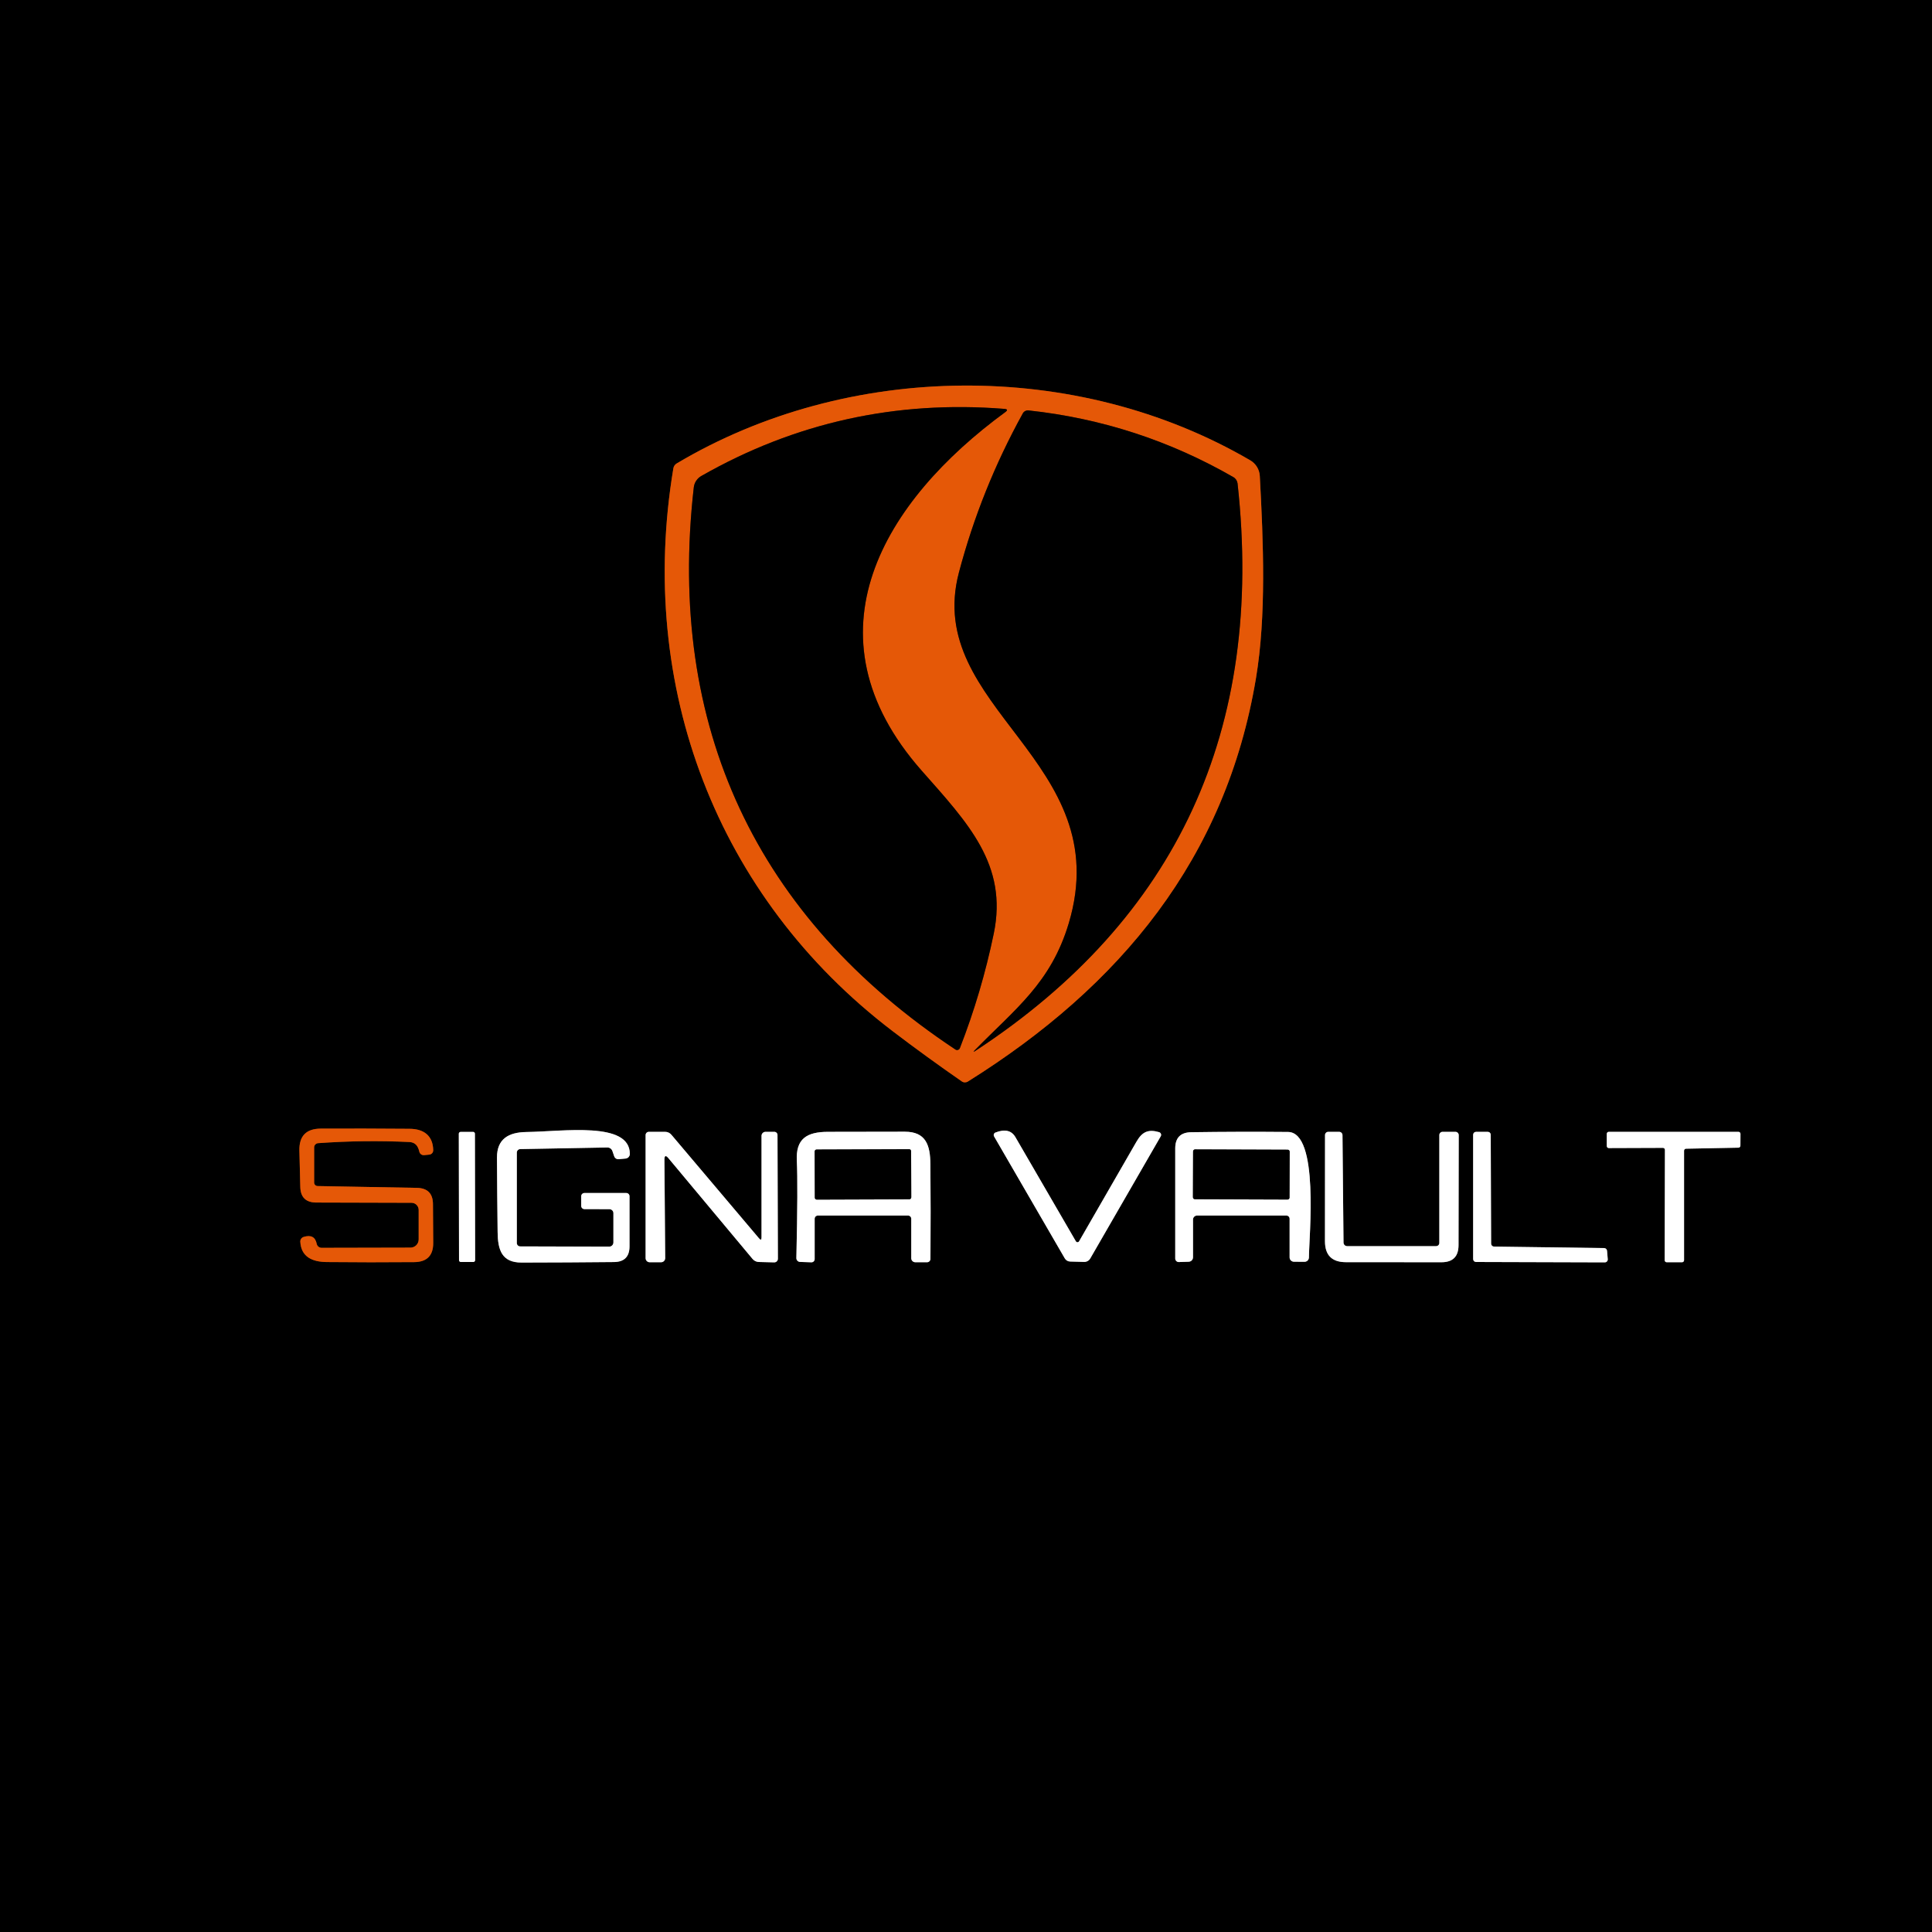 <svg xmlns="http://www.w3.org/2000/svg" width="300" height="300" viewBox="0 0 300 300" fill="">
  <rect x="0" y="0" width="300" height="300" fill="#333333" stroke="none"/>
  <g clip-path="url(#clip0_26_11)">
    <path d="M194.14 71.48C167.12 55.71 131.65 56.14 105.07 71.97C104.935 72.052 104.819 72.161 104.731 72.29C104.643 72.42 104.585 72.567 104.56 72.72C98.91 106.56 111.23 139.25 138.6 160.11C142.073 162.757 145.657 165.36 149.35 167.92C149.487 168.015 149.648 168.067 149.815 168.071C149.982 168.074 150.147 168.029 150.29 167.94C173.96 153.13 190.36 133.32 195.03 105.29C196.64 95.64 196.18 84.2 195.62 73.9C195.592 73.405 195.442 72.925 195.184 72.503C194.926 72.08 194.567 71.729 194.14 71.48Z" stroke="#783109" stroke-width="2" fill="#000000"/>
    <path d="M49.18 193.15C48.967 192.077 48.29 191.717 47.15 192.07C46.992 192.119 46.856 192.218 46.761 192.352C46.667 192.486 46.621 192.647 46.63 192.81C46.76 195.18 48.5 195.95 50.74 195.97C55.26 196.017 59.787 196.02 64.32 195.98C66.3 195.96 67.283 194.96 67.27 192.98L67.23 186.98C67.223 185.327 66.39 184.483 64.73 184.45L49.32 184.17C49.176 184.167 49.039 184.109 48.938 184.008C48.837 183.907 48.78 183.772 48.78 183.63V178.16C48.782 177.997 48.846 177.84 48.958 177.72C49.071 177.599 49.225 177.525 49.39 177.51C54.097 177.17 58.817 177.11 63.55 177.33C64.52 177.38 64.91 177.97 65.11 178.82C65.146 178.988 65.243 179.137 65.383 179.238C65.523 179.34 65.697 179.387 65.87 179.37L66.66 179.29C66.831 179.275 66.989 179.194 67.103 179.064C67.216 178.933 67.276 178.764 67.27 178.59C67.22 176.36 65.83 175.29 63.6 175.28C58.8 175.24 54.203 175.23 49.81 175.25C47.537 175.263 46.43 176.407 46.49 178.68L46.63 184.31C46.67 185.917 47.497 186.723 49.11 186.73L63.9 186.77C64.046 186.77 64.19 186.799 64.325 186.855C64.459 186.91 64.582 186.992 64.685 187.095C64.788 187.198 64.87 187.321 64.925 187.455C64.981 187.59 65.01 187.734 65.01 187.88V192.46C65.01 192.797 64.876 193.12 64.638 193.358C64.4 193.596 64.077 193.73 63.74 193.73L49.93 193.76C49.754 193.759 49.584 193.698 49.447 193.587C49.311 193.476 49.217 193.322 49.18 193.15Z" stroke="#783109" stroke-width="2" fill="#000000"/>
    <path d="M258.22 178.24C258.302 178.24 258.381 178.273 258.439 178.331C258.497 178.389 258.53 178.468 258.53 178.55L258.49 195.69C258.49 195.772 258.523 195.851 258.581 195.909C258.639 195.967 258.718 196 258.8 196H261.19C261.272 196 261.351 195.967 261.409 195.909C261.467 195.851 261.5 195.772 261.5 195.69V178.68C261.5 178.599 261.531 178.522 261.587 178.464C261.643 178.406 261.72 178.373 261.8 178.37L269.95 178.21C270.03 178.207 270.107 178.174 270.163 178.116C270.219 178.058 270.25 177.981 270.25 177.9L270.26 176.06C270.26 175.978 270.227 175.899 270.169 175.841C270.111 175.783 270.032 175.75 269.95 175.75H249.81C249.728 175.75 249.649 175.783 249.591 175.841C249.533 175.899 249.5 175.978 249.5 176.06V177.96C249.5 178.042 249.533 178.121 249.591 178.179C249.649 178.237 249.728 178.27 249.81 178.27L258.22 178.24Z" stroke="#858585" stroke-width="2" fill="#000000"/>
    <path d="M73.743 176.038C73.743 176.001 73.736 175.965 73.721 175.931C73.707 175.897 73.687 175.866 73.66 175.84C73.635 175.814 73.604 175.793 73.57 175.779C73.536 175.765 73.499 175.758 73.462 175.758L71.522 175.762C71.486 175.762 71.449 175.769 71.415 175.783C71.381 175.797 71.35 175.818 71.325 175.844C71.299 175.87 71.278 175.901 71.264 175.935C71.25 175.969 71.243 176.005 71.243 176.042L71.277 195.682C71.277 195.719 71.284 195.755 71.299 195.789C71.313 195.823 71.333 195.854 71.359 195.88C71.385 195.906 71.416 195.927 71.45 195.941C71.484 195.955 71.521 195.962 71.558 195.962L73.498 195.958C73.534 195.958 73.571 195.951 73.605 195.937C73.639 195.923 73.669 195.902 73.695 195.876C73.721 195.85 73.742 195.819 73.756 195.785C73.77 195.751 73.777 195.715 73.777 195.678L73.743 176.038Z" stroke="#858585" stroke-width="2" fill="#000000"/>
    <path d="M80.78 178.43L94.31 178.18C94.483 178.177 94.653 178.23 94.796 178.333C94.938 178.435 95.044 178.582 95.1 178.75L95.37 179.54C95.419 179.685 95.515 179.809 95.642 179.893C95.769 179.976 95.92 180.014 96.07 180L97.14 179.9C97.321 179.883 97.489 179.799 97.611 179.666C97.733 179.533 97.801 179.359 97.8 179.18C97.8 174.09 87.54 175.7 81.71 175.78C78.96 175.82 77.16 176.86 77.17 179.75C77.19 183.603 77.223 187.46 77.27 191.32C77.3 194.08 77.91 196.06 81 196.05C85.887 196.043 90.667 196.017 95.34 195.97C96.947 195.95 97.75 195.137 97.75 193.53V185.75C97.75 185.617 97.697 185.49 97.603 185.396C97.51 185.303 97.383 185.25 97.25 185.25H90.75C90.617 185.25 90.49 185.303 90.396 185.396C90.303 185.49 90.25 185.617 90.25 185.75V187.25C90.25 187.383 90.303 187.51 90.396 187.604C90.49 187.697 90.617 187.75 90.75 187.75L94.63 187.76C94.794 187.76 94.952 187.825 95.068 187.942C95.185 188.058 95.25 188.216 95.25 188.38V192.92C95.25 193.095 95.18 193.263 95.057 193.387C94.933 193.51 94.765 193.58 94.59 193.58L80.77 193.54C80.632 193.54 80.5 193.485 80.402 193.388C80.305 193.29 80.25 193.158 80.25 193.02V178.97C80.25 178.829 80.305 178.693 80.405 178.592C80.504 178.491 80.638 178.433 80.78 178.43Z" stroke="#858585" stroke-width="2" fill="#000000"/>
    <path d="M117.86 192.29L104.26 176.21C104.141 176.066 103.992 175.95 103.825 175.871C103.657 175.791 103.474 175.75 103.29 175.75H100.75C100.617 175.75 100.49 175.803 100.396 175.896C100.303 175.99 100.25 176.117 100.25 176.25V195.37C100.25 195.537 100.316 195.697 100.435 195.815C100.553 195.934 100.713 196 100.88 196H102.65C102.82 196 102.983 195.933 103.103 195.813C103.223 195.693 103.29 195.53 103.29 195.36L103.17 180.07C103.17 179.417 103.38 179.343 103.8 179.85L116.86 195.49C116.977 195.631 117.122 195.746 117.288 195.827C117.453 195.908 117.635 195.954 117.82 195.96L120.22 196.02C120.294 196.021 120.368 196.008 120.437 195.98C120.506 195.953 120.569 195.912 120.622 195.86C120.676 195.807 120.718 195.745 120.746 195.677C120.775 195.608 120.79 195.534 120.79 195.46L120.73 176.24C120.73 176.176 120.717 176.112 120.693 176.052C120.668 175.993 120.632 175.939 120.586 175.894C120.541 175.848 120.487 175.812 120.428 175.787C120.368 175.763 120.304 175.75 120.24 175.75H118.87C118.706 175.75 118.548 175.815 118.432 175.932C118.315 176.048 118.25 176.206 118.25 176.37V192.15C118.25 192.55 118.12 192.597 117.86 192.29Z" stroke="#858585" stroke-width="2" fill="#000000"/>
    <path d="M127 188.75H141C141.133 188.75 141.26 188.803 141.354 188.896C141.447 188.99 141.5 189.117 141.5 189.25V195.38C141.5 195.544 141.566 195.702 141.685 195.818C141.803 195.935 141.963 196 142.13 196H143.96C144.096 196 144.227 195.946 144.324 195.848C144.421 195.751 144.477 195.619 144.48 195.48C144.52 190.58 144.517 185.683 144.47 180.79C144.45 177.84 143.79 175.73 140.5 175.73C136.52 175.737 132.537 175.743 128.55 175.75C125.29 175.76 123.55 176.81 123.73 180.25C123.857 182.73 123.833 187.763 123.66 195.35C123.657 195.505 123.716 195.654 123.822 195.767C123.929 195.879 124.075 195.945 124.23 195.95L125.98 196.01C126.047 196.013 126.115 196.002 126.178 195.979C126.241 195.955 126.298 195.92 126.347 195.874C126.395 195.828 126.434 195.773 126.46 195.712C126.487 195.651 126.5 195.586 126.5 195.52V189.25C126.5 189.117 126.553 188.99 126.646 188.896C126.74 188.803 126.867 188.75 127 188.75Z" stroke="#858585" stroke-width="2" fill="#000000"/>
    <path d="M167.06 192.75C163.933 187.363 160.803 181.97 157.67 176.57C157.063 175.53 156.03 175.293 154.57 175.86C154.514 175.882 154.463 175.916 154.421 175.96C154.38 176.003 154.348 176.055 154.328 176.112C154.308 176.169 154.3 176.229 154.306 176.289C154.311 176.35 154.33 176.408 154.36 176.46L165.34 195.4C165.425 195.546 165.547 195.668 165.692 195.754C165.837 195.84 166.002 195.887 166.17 195.89L168.35 195.95C168.54 195.953 168.728 195.905 168.893 195.812C169.059 195.719 169.195 195.584 169.29 195.42L180.24 176.44C180.273 176.382 180.292 176.318 180.297 176.251C180.301 176.185 180.29 176.119 180.265 176.057C180.24 175.995 180.201 175.94 180.152 175.896C180.103 175.851 180.044 175.819 179.98 175.8C178.29 175.31 177.35 175.74 176.46 177.3C173.487 182.453 170.52 187.603 167.56 192.75C167.534 192.794 167.498 192.83 167.454 192.855C167.41 192.88 167.361 192.893 167.31 192.893C167.259 192.893 167.21 192.88 167.166 192.855C167.122 192.83 167.086 192.794 167.06 192.75Z" stroke="#858585" stroke-width="2" fill="#000000"/>
    <path d="M200.25 189.25V195.25C200.25 195.428 200.322 195.598 200.449 195.724C200.577 195.849 200.75 195.92 200.93 195.92L202.57 195.93C202.75 195.93 202.923 195.858 203.051 195.731C203.178 195.603 203.25 195.43 203.25 195.25C203.27 191.9 204.88 175.81 200 175.77C194.987 175.723 189.98 175.737 184.98 175.81C183.32 175.83 182.49 176.67 182.49 178.33V195.42C182.49 195.494 182.505 195.567 182.534 195.635C182.563 195.703 182.605 195.765 182.658 195.816C182.711 195.868 182.774 195.908 182.843 195.934C182.912 195.96 182.986 195.973 183.06 195.97L184.58 195.92C184.76 195.915 184.93 195.84 185.055 195.711C185.18 195.582 185.25 195.41 185.25 195.23V189.37C185.25 189.206 185.316 189.048 185.435 188.932C185.553 188.815 185.713 188.75 185.88 188.75H199.75C199.883 188.75 200.01 188.803 200.104 188.896C200.197 188.99 200.25 189.117 200.25 189.25Z" stroke="#858585" stroke-width="2" fill="#000000"/>
    <path d="M208.62 192.94L208.46 176.26C208.457 176.124 208.401 175.994 208.304 175.899C208.207 175.803 208.076 175.75 207.94 175.75H206.25C206.117 175.75 205.99 175.803 205.896 175.896C205.803 175.99 205.75 176.117 205.75 176.25L205.74 192.74C205.74 194.907 206.823 195.99 208.99 195.99L223.83 196C225.59 196 226.473 195.12 226.48 193.36L226.51 176.26C226.51 176.125 226.456 175.995 226.361 175.899C226.265 175.804 226.135 175.75 226 175.75H224C223.867 175.75 223.74 175.803 223.646 175.896C223.553 175.99 223.5 176.117 223.5 176.25V193C223.5 193.133 223.447 193.26 223.354 193.354C223.26 193.447 223.133 193.5 223 193.5H209.18C209.031 193.5 208.889 193.441 208.784 193.336C208.679 193.231 208.62 193.089 208.62 192.94Z" stroke="#858585" stroke-width="2" fill="#000000"/>
    <path d="M231.99 193.57C231.87 193.567 231.755 193.518 231.671 193.432C231.587 193.346 231.54 193.23 231.54 193.11L231.48 176.21C231.48 176.088 231.432 175.971 231.345 175.885C231.259 175.798 231.142 175.75 231.02 175.75H229.21C229.15 175.75 229.09 175.762 229.034 175.785C228.978 175.808 228.927 175.842 228.885 175.885C228.842 175.927 228.808 175.978 228.785 176.034C228.762 176.09 228.75 176.15 228.75 176.21V195.5C228.75 195.56 228.762 195.62 228.785 195.676C228.808 195.732 228.842 195.783 228.885 195.825C228.927 195.868 228.978 195.902 229.034 195.925C229.09 195.948 229.15 195.96 229.21 195.96L249.2 196.02C249.263 196.019 249.325 196.005 249.383 195.979C249.44 195.952 249.491 195.915 249.534 195.868C249.576 195.821 249.608 195.766 249.628 195.706C249.648 195.646 249.655 195.583 249.65 195.52L249.54 194.22C249.53 194.107 249.479 194.001 249.396 193.924C249.313 193.846 249.204 193.802 249.09 193.8L231.99 193.57Z" stroke="#858585" stroke-width="2" fill="#000000"/>
    <path d="M155.95 63.49C139.117 62.15 123.433 65.623 108.9 73.91C108.578 74.093 108.304 74.35 108.101 74.659C107.897 74.969 107.77 75.322 107.73 75.69C103.51 112.76 117.39 142.44 148.36 162.97C148.417 163.009 148.482 163.034 148.55 163.044C148.618 163.053 148.688 163.047 148.754 163.026C148.82 163.005 148.881 162.969 148.932 162.922C148.984 162.874 149.024 162.815 149.05 162.75C151.297 156.983 153.05 151.057 154.31 144.97C156.53 134.27 150.29 127.79 143.12 119.67C124.43 98.49 137.31 77.74 156.09 64C156.503 63.7 156.457 63.53 155.95 63.49Z" stroke="#783109" stroke-width="2" fill="#000000"/>
    <path d="M191.52 74.09C181.653 68.41 171.053 64.957 159.72 63.73C159.54 63.709 159.359 63.742 159.198 63.824C159.038 63.905 158.906 64.033 158.82 64.19C154.48 72.057 151.173 80.293 148.9 88.9C143.33 110.03 173.52 118.07 165.96 143.35C163.19 152.63 157.64 156.66 151.39 163.05C151.083 163.363 151.113 163.4 151.48 163.16C182.793 142.633 196.357 113.273 192.17 75.08C192.145 74.875 192.074 74.679 191.961 74.507C191.848 74.336 191.697 74.193 191.52 74.09Z" stroke="#783109" stroke-width="2" fill="#000000"/>
    <path d="M141.477 178.754C141.477 178.713 141.469 178.673 141.453 178.635C141.438 178.598 141.415 178.564 141.386 178.535C141.357 178.506 141.323 178.484 141.285 178.468C141.247 178.453 141.207 178.445 141.166 178.445L126.807 178.495C126.766 178.495 126.725 178.503 126.688 178.519C126.65 178.535 126.616 178.558 126.588 178.587C126.559 178.616 126.536 178.65 126.521 178.687C126.505 178.725 126.497 178.765 126.497 178.806L126.523 185.966C126.523 186.007 126.531 186.047 126.547 186.085C126.562 186.122 126.585 186.156 126.614 186.185C126.643 186.214 126.677 186.236 126.715 186.252C126.753 186.267 126.793 186.275 126.834 186.275L141.193 186.225C141.234 186.225 141.275 186.217 141.312 186.201C141.35 186.185 141.384 186.162 141.412 186.133C141.441 186.104 141.464 186.07 141.479 186.033C141.495 185.995 141.503 185.955 141.503 185.914L141.477 178.754Z" stroke="#858585" stroke-width="2" fill="#000000"/>
    <path d="M200.262 178.836C200.263 178.796 200.255 178.755 200.239 178.718C200.224 178.68 200.201 178.646 200.172 178.617C200.144 178.588 200.11 178.565 200.072 178.549C200.034 178.533 199.994 178.525 199.954 178.525L185.574 178.475C185.533 178.475 185.493 178.483 185.455 178.498C185.417 178.514 185.383 178.536 185.354 178.565C185.325 178.594 185.302 178.628 185.287 178.665C185.271 178.703 185.263 178.743 185.262 178.784L185.238 185.904C185.237 185.945 185.245 185.985 185.261 186.023C185.276 186.06 185.299 186.094 185.328 186.123C185.356 186.152 185.39 186.175 185.428 186.191C185.466 186.207 185.506 186.215 185.546 186.215L199.926 186.265C199.967 186.265 200.007 186.257 200.045 186.242C200.083 186.226 200.117 186.204 200.146 186.175C200.175 186.146 200.198 186.112 200.213 186.075C200.229 186.037 200.237 185.997 200.238 185.956L200.262 178.836Z" stroke="#858585" stroke-width="2" fill="#000000"/>
    <path d="M0 0H300V300H0V0ZM194.14 71.48C167.12 55.71 131.65 56.14 105.07 71.97C104.935 72.052 104.819 72.161 104.731 72.29C104.643 72.42 104.585 72.567 104.56 72.72C98.91 106.56 111.23 139.25 138.6 160.11C142.073 162.757 145.657 165.36 149.35 167.92C149.487 168.015 149.648 168.067 149.815 168.071C149.982 168.074 150.147 168.029 150.29 167.94C173.96 153.13 190.36 133.32 195.03 105.29C196.64 95.64 196.18 84.2 195.62 73.9C195.592 73.405 195.442 72.925 195.184 72.503C194.926 72.08 194.567 71.729 194.14 71.48ZM49.18 193.15C48.967 192.077 48.29 191.717 47.15 192.07C46.992 192.119 46.856 192.218 46.761 192.352C46.667 192.486 46.621 192.647 46.63 192.81C46.76 195.18 48.5 195.95 50.74 195.97C55.26 196.017 59.787 196.02 64.32 195.98C66.3 195.96 67.283 194.96 67.27 192.98L67.23 186.98C67.223 185.327 66.39 184.483 64.73 184.45L49.32 184.17C49.176 184.167 49.039 184.109 48.938 184.008C48.837 183.907 48.78 183.772 48.78 183.63V178.16C48.782 177.997 48.846 177.84 48.958 177.72C49.071 177.599 49.225 177.525 49.39 177.51C54.097 177.17 58.817 177.11 63.55 177.33C64.52 177.38 64.91 177.97 65.11 178.82C65.146 178.988 65.243 179.137 65.383 179.238C65.523 179.34 65.697 179.387 65.87 179.37L66.66 179.29C66.831 179.275 66.989 179.194 67.103 179.064C67.216 178.933 67.276 178.764 67.27 178.59C67.22 176.36 65.83 175.29 63.6 175.28C58.8 175.24 54.203 175.23 49.81 175.25C47.537 175.263 46.43 176.407 46.49 178.68L46.63 184.31C46.67 185.917 47.497 186.723 49.11 186.73L63.9 186.77C64.046 186.77 64.19 186.799 64.325 186.854C64.459 186.91 64.582 186.992 64.685 187.095C64.788 187.198 64.87 187.321 64.925 187.455C64.981 187.59 65.01 187.734 65.01 187.88V192.46C65.01 192.797 64.876 193.12 64.638 193.358C64.4 193.596 64.077 193.73 63.74 193.73L49.93 193.76C49.754 193.759 49.584 193.698 49.447 193.587C49.311 193.476 49.217 193.322 49.18 193.15ZM258.22 178.24C258.302 178.24 258.381 178.273 258.439 178.331C258.497 178.389 258.53 178.468 258.53 178.55L258.49 195.69C258.49 195.772 258.523 195.851 258.581 195.909C258.639 195.967 258.718 196 258.8 196H261.19C261.272 196 261.351 195.967 261.409 195.909C261.467 195.851 261.5 195.772 261.5 195.69V178.68C261.5 178.599 261.531 178.522 261.587 178.464C261.643 178.406 261.72 178.373 261.8 178.37L269.95 178.21C270.03 178.207 270.107 178.174 270.163 178.116C270.219 178.058 270.25 177.981 270.25 177.9L270.26 176.06C270.26 175.978 270.227 175.899 270.169 175.841C270.111 175.783 270.032 175.75 269.95 175.75H249.81C249.728 175.75 249.649 175.783 249.591 175.841C249.533 175.899 249.5 175.978 249.5 176.06V177.96C249.5 178.042 249.533 178.121 249.591 178.179C249.649 178.237 249.728 178.27 249.81 178.27L258.22 178.24ZM73.743 176.038C73.743 176.001 73.736 175.965 73.721 175.931C73.707 175.897 73.687 175.866 73.66 175.84C73.635 175.814 73.604 175.793 73.57 175.779C73.536 175.765 73.499 175.758 73.462 175.758L71.522 175.762C71.486 175.762 71.449 175.769 71.415 175.783C71.381 175.797 71.35 175.818 71.325 175.844C71.299 175.87 71.278 175.901 71.264 175.935C71.25 175.969 71.243 176.005 71.243 176.042L71.277 195.682C71.277 195.719 71.284 195.755 71.299 195.789C71.313 195.823 71.333 195.854 71.359 195.88C71.385 195.906 71.416 195.927 71.45 195.941C71.484 195.955 71.521 195.962 71.558 195.962L73.498 195.958C73.534 195.958 73.571 195.951 73.605 195.937C73.639 195.923 73.669 195.902 73.695 195.876C73.721 195.85 73.742 195.819 73.756 195.785C73.77 195.751 73.777 195.715 73.777 195.678L73.743 176.038ZM80.78 178.43L94.31 178.18C94.483 178.177 94.653 178.23 94.796 178.333C94.938 178.435 95.044 178.582 95.1 178.75L95.37 179.54C95.419 179.685 95.515 179.809 95.642 179.893C95.769 179.976 95.92 180.014 96.07 180L97.14 179.9C97.321 179.883 97.489 179.799 97.611 179.666C97.733 179.533 97.801 179.359 97.8 179.18C97.8 174.09 87.54 175.7 81.71 175.78C78.96 175.82 77.16 176.86 77.17 179.75C77.19 183.603 77.223 187.46 77.27 191.32C77.3 194.08 77.91 196.06 81 196.05C85.887 196.043 90.667 196.017 95.34 195.97C96.947 195.95 97.75 195.137 97.75 193.53V185.75C97.75 185.617 97.697 185.49 97.604 185.396C97.51 185.303 97.383 185.25 97.25 185.25H90.75C90.617 185.25 90.49 185.303 90.396 185.396C90.303 185.49 90.25 185.617 90.25 185.75V187.25C90.25 187.383 90.303 187.51 90.396 187.604C90.49 187.697 90.617 187.75 90.75 187.75L94.63 187.76C94.794 187.76 94.952 187.825 95.068 187.942C95.185 188.058 95.25 188.216 95.25 188.38V192.92C95.25 193.095 95.18 193.263 95.057 193.387C94.933 193.51 94.765 193.58 94.59 193.58L80.77 193.54C80.632 193.54 80.5 193.485 80.402 193.388C80.305 193.29 80.25 193.158 80.25 193.02V178.97C80.25 178.829 80.305 178.693 80.405 178.592C80.504 178.491 80.638 178.433 80.78 178.43ZM117.86 192.29L104.26 176.21C104.141 176.066 103.992 175.95 103.825 175.871C103.657 175.791 103.474 175.75 103.29 175.75H100.75C100.617 175.75 100.49 175.803 100.396 175.896C100.303 175.99 100.25 176.117 100.25 176.25V195.37C100.25 195.537 100.316 195.697 100.435 195.815C100.553 195.934 100.713 196 100.88 196H102.65C102.82 196 102.983 195.933 103.103 195.813C103.223 195.693 103.29 195.53 103.29 195.36L103.17 180.07C103.17 179.417 103.38 179.343 103.8 179.85L116.86 195.49C116.977 195.631 117.122 195.746 117.288 195.827C117.453 195.908 117.635 195.954 117.82 195.96L120.22 196.02C120.294 196.021 120.368 196.008 120.437 195.98C120.506 195.953 120.569 195.912 120.622 195.86C120.676 195.807 120.718 195.745 120.746 195.677C120.775 195.608 120.79 195.534 120.79 195.46L120.73 176.24C120.73 176.176 120.717 176.112 120.693 176.052C120.668 175.993 120.632 175.939 120.586 175.894C120.541 175.848 120.487 175.812 120.428 175.787C120.368 175.763 120.304 175.75 120.24 175.75H118.87C118.706 175.75 118.548 175.815 118.432 175.932C118.315 176.048 118.25 176.206 118.25 176.37V192.15C118.25 192.55 118.12 192.597 117.86 192.29ZM127 188.75H141C141.133 188.75 141.26 188.803 141.354 188.896C141.447 188.99 141.5 189.117 141.5 189.25V195.38C141.5 195.544 141.566 195.702 141.685 195.818C141.803 195.935 141.963 196 142.13 196H143.96C144.096 196 144.227 195.945 144.324 195.848C144.421 195.751 144.477 195.619 144.48 195.48C144.52 190.58 144.517 185.683 144.47 180.79C144.45 177.84 143.79 175.73 140.5 175.73C136.52 175.737 132.537 175.743 128.55 175.75C125.29 175.76 123.55 176.81 123.73 180.25C123.857 182.73 123.833 187.763 123.66 195.35C123.657 195.505 123.716 195.654 123.822 195.767C123.929 195.879 124.075 195.945 124.23 195.95L125.98 196.01C126.047 196.013 126.115 196.002 126.178 195.979C126.241 195.955 126.298 195.92 126.347 195.874C126.395 195.828 126.434 195.773 126.46 195.712C126.487 195.651 126.5 195.586 126.5 195.52V189.25C126.5 189.117 126.553 188.99 126.646 188.896C126.74 188.803 126.867 188.75 127 188.75ZM167.06 192.75C163.933 187.363 160.803 181.97 157.67 176.57C157.063 175.53 156.03 175.293 154.57 175.86C154.514 175.882 154.463 175.916 154.421 175.96C154.38 176.003 154.348 176.055 154.328 176.112C154.308 176.169 154.3 176.229 154.306 176.289C154.311 176.35 154.33 176.408 154.36 176.46L165.34 195.4C165.426 195.546 165.547 195.668 165.692 195.754C165.837 195.84 166.002 195.887 166.17 195.89L168.35 195.95C168.54 195.953 168.728 195.905 168.893 195.812C169.059 195.719 169.195 195.584 169.29 195.42L180.24 176.44C180.273 176.382 180.292 176.318 180.297 176.251C180.301 176.185 180.29 176.119 180.265 176.057C180.24 175.995 180.201 175.94 180.152 175.896C180.103 175.851 180.044 175.819 179.98 175.8C178.29 175.31 177.35 175.74 176.46 177.3C173.487 182.453 170.52 187.603 167.56 192.75C167.534 192.794 167.498 192.83 167.454 192.855C167.41 192.88 167.361 192.893 167.31 192.893C167.259 192.893 167.21 192.88 167.166 192.855C167.122 192.83 167.086 192.794 167.06 192.75ZM200.25 189.25V195.25C200.25 195.428 200.322 195.598 200.449 195.724C200.577 195.849 200.75 195.92 200.93 195.92L202.57 195.93C202.75 195.93 202.923 195.858 203.051 195.731C203.178 195.603 203.25 195.43 203.25 195.25C203.27 191.9 204.88 175.81 200 175.77C194.987 175.723 189.98 175.737 184.98 175.81C183.32 175.83 182.49 176.67 182.49 178.33V195.42C182.49 195.494 182.505 195.567 182.534 195.635C182.563 195.703 182.605 195.765 182.658 195.816C182.711 195.867 182.774 195.908 182.843 195.934C182.912 195.96 182.986 195.973 183.06 195.97L184.58 195.92C184.76 195.915 184.93 195.84 185.055 195.711C185.18 195.582 185.25 195.41 185.25 195.23V189.37C185.25 189.206 185.316 189.048 185.435 188.932C185.553 188.815 185.713 188.75 185.88 188.75H199.75C199.883 188.75 200.01 188.803 200.104 188.896C200.197 188.99 200.25 189.117 200.25 189.25ZM208.62 192.94L208.46 176.26C208.457 176.124 208.401 175.994 208.304 175.899C208.207 175.803 208.076 175.75 207.94 175.75H206.25C206.117 175.75 205.99 175.803 205.896 175.896C205.803 175.99 205.75 176.117 205.75 176.25L205.74 192.74C205.74 194.907 206.823 195.99 208.99 195.99L223.83 196C225.59 196 226.473 195.12 226.48 193.36L226.51 176.26C226.51 176.125 226.456 175.995 226.361 175.899C226.265 175.804 226.135 175.75 226 175.75H224C223.867 175.75 223.74 175.803 223.646 175.896C223.553 175.99 223.5 176.117 223.5 176.25V193C223.5 193.133 223.447 193.26 223.354 193.354C223.26 193.447 223.133 193.5 223 193.5H209.18C209.031 193.5 208.889 193.441 208.784 193.336C208.679 193.231 208.62 193.089 208.62 192.94ZM231.99 193.57C231.87 193.567 231.755 193.518 231.671 193.432C231.587 193.346 231.54 193.23 231.54 193.11L231.48 176.21C231.48 176.088 231.432 175.971 231.345 175.885C231.259 175.798 231.142 175.75 231.02 175.75H229.21C229.15 175.75 229.09 175.762 229.034 175.785C228.978 175.808 228.927 175.842 228.885 175.885C228.842 175.927 228.808 175.978 228.785 176.034C228.762 176.09 228.75 176.15 228.75 176.21V195.5C228.75 195.56 228.762 195.62 228.785 195.676C228.808 195.732 228.842 195.783 228.885 195.825C228.927 195.868 228.978 195.902 229.034 195.925C229.09 195.948 229.15 195.96 229.21 195.96L249.2 196.02C249.263 196.019 249.325 196.005 249.383 195.979C249.44 195.952 249.491 195.915 249.534 195.868C249.576 195.821 249.608 195.766 249.628 195.706C249.648 195.646 249.655 195.583 249.65 195.52L249.54 194.22C249.53 194.107 249.479 194.001 249.396 193.924C249.312 193.846 249.204 193.802 249.09 193.8L231.99 193.57Z" fill="#000000"/>
    <path d="M194.14 71.48C194.567 71.729 194.926 72.08 195.184 72.503C195.442 72.925 195.592 73.405 195.62 73.9C196.18 84.2 196.64 95.64 195.03 105.29C190.36 133.32 173.96 153.13 150.29 167.94C150.147 168.029 149.982 168.074 149.815 168.071C149.648 168.067 149.487 168.015 149.35 167.92C145.657 165.36 142.073 162.757 138.6 160.11C111.23 139.25 98.91 106.56 104.56 72.72C104.585 72.567 104.643 72.42 104.731 72.29C104.819 72.161 104.935 72.052 105.07 71.97C131.65 56.14 167.12 55.71 194.14 71.48ZM155.95 63.49C139.117 62.15 123.433 65.623 108.9 73.91C108.578 74.093 108.304 74.35 108.101 74.659C107.897 74.969 107.77 75.322 107.73 75.69C103.51 112.76 117.39 142.44 148.36 162.97C148.417 163.009 148.482 163.034 148.55 163.044C148.618 163.053 148.688 163.047 148.754 163.026C148.82 163.005 148.881 162.969 148.932 162.922C148.984 162.874 149.024 162.815 149.05 162.75C151.297 156.983 153.05 151.057 154.31 144.97C156.53 134.27 150.29 127.79 143.12 119.67C124.43 98.49 137.31 77.74 156.09 64C156.503 63.7 156.457 63.53 155.95 63.49ZM191.52 74.09C181.653 68.41 171.053 64.957 159.72 63.73C159.54 63.709 159.359 63.742 159.198 63.824C159.038 63.905 158.906 64.033 158.82 64.19C154.48 72.057 151.173 80.293 148.9 88.9C143.33 110.03 173.52 118.07 165.96 143.35C163.19 152.63 157.64 156.66 151.39 163.05C151.083 163.363 151.113 163.4 151.48 163.16C182.793 142.633 196.357 113.273 192.17 75.08C192.145 74.875 192.074 74.679 191.961 74.507C191.848 74.336 191.697 74.193 191.52 74.09Z" fill="#E55807"/>
    <path d="M155.95 63.49C156.457 63.53 156.503 63.7 156.09 64C137.31 77.74 124.43 98.49 143.12 119.67C150.29 127.79 156.53 134.27 154.31 144.97C153.05 151.057 151.297 156.983 149.05 162.75C149.024 162.815 148.984 162.874 148.932 162.922C148.881 162.969 148.82 163.005 148.754 163.026C148.688 163.047 148.618 163.053 148.55 163.044C148.482 163.034 148.417 163.009 148.36 162.97C117.39 142.44 103.51 112.76 107.73 75.69C107.77 75.322 107.897 74.969 108.101 74.659C108.304 74.35 108.578 74.093 108.9 73.91C123.433 65.623 139.117 62.15 155.95 63.49Z" fill="#000000"/>
    <path d="M191.52 74.09C191.697 74.193 191.848 74.336 191.961 74.507C192.074 74.679 192.145 74.875 192.17 75.08C196.357 113.273 182.793 142.633 151.48 163.16C151.113 163.4 151.083 163.363 151.39 163.05C157.64 156.66 163.19 152.63 165.96 143.35C173.52 118.07 143.33 110.03 148.9 88.9C151.173 80.293 154.48 72.057 158.82 64.19C158.906 64.033 159.038 63.905 159.198 63.824C159.359 63.742 159.54 63.709 159.72 63.73C171.053 64.957 181.653 68.41 191.52 74.09Z" fill="#000000"/>
    <path d="M49.93 193.76L63.74 193.73C64.077 193.73 64.4 193.596 64.638 193.358C64.876 193.12 65.01 192.797 65.01 192.46V187.88C65.01 187.734 64.981 187.59 64.925 187.455C64.87 187.321 64.788 187.198 64.685 187.095C64.582 186.992 64.459 186.91 64.325 186.854C64.19 186.799 64.046 186.77 63.9 186.77L49.11 186.73C47.497 186.723 46.67 185.917 46.63 184.31L46.49 178.68C46.43 176.407 47.537 175.263 49.81 175.25C54.203 175.23 58.8 175.24 63.6 175.28C65.83 175.29 67.22 176.36 67.27 178.59C67.276 178.764 67.216 178.933 67.103 179.064C66.989 179.194 66.831 179.275 66.66 179.29L65.87 179.37C65.697 179.387 65.523 179.34 65.383 179.238C65.243 179.137 65.146 178.988 65.11 178.82C64.91 177.97 64.52 177.38 63.55 177.33C58.817 177.11 54.097 177.17 49.39 177.51C49.225 177.525 49.071 177.599 48.958 177.72C48.846 177.84 48.782 177.997 48.78 178.16V183.63C48.78 183.772 48.837 183.907 48.938 184.008C49.039 184.109 49.176 184.167 49.32 184.17L64.73 184.45C66.39 184.483 67.223 185.327 67.23 186.98L67.27 192.98C67.283 194.96 66.3 195.96 64.32 195.98C59.787 196.02 55.26 196.017 50.74 195.97C48.5 195.95 46.76 195.18 46.63 192.81C46.621 192.647 46.667 192.486 46.761 192.352C46.856 192.218 46.992 192.119 47.15 192.07C48.29 191.717 48.967 192.077 49.18 193.15C49.217 193.322 49.311 193.476 49.447 193.587C49.584 193.698 49.754 193.759 49.93 193.76Z" fill="#E55807"/>
    <path d="M258.22 178.24L249.81 178.27C249.728 178.27 249.649 178.237 249.591 178.179C249.533 178.121 249.5 178.042 249.5 177.96V176.06C249.5 175.978 249.533 175.899 249.591 175.841C249.649 175.783 249.728 175.75 249.81 175.75H269.95C270.032 175.75 270.111 175.783 270.169 175.841C270.227 175.899 270.26 175.978 270.26 176.06L270.25 177.9C270.25 177.981 270.219 178.058 270.163 178.116C270.107 178.174 270.03 178.207 269.95 178.21L261.8 178.37C261.72 178.373 261.643 178.406 261.587 178.464C261.531 178.522 261.5 178.599 261.5 178.68V195.69C261.5 195.772 261.467 195.851 261.409 195.909C261.351 195.967 261.272 196 261.19 196H258.8C258.718 196 258.639 195.967 258.581 195.909C258.523 195.851 258.49 195.772 258.49 195.69L258.53 178.55C258.53 178.468 258.497 178.389 258.439 178.331C258.381 178.273 258.302 178.24 258.22 178.24Z" fill="white"/>
    <path d="M73.462 175.758L71.522 175.762C71.368 175.762 71.243 175.888 71.243 176.042L71.277 195.682C71.277 195.837 71.403 195.962 71.558 195.962L73.498 195.958C73.652 195.958 73.777 195.832 73.777 195.678L73.743 176.038C73.743 175.883 73.617 175.758 73.462 175.758Z" fill="white"/>
    <path d="M80.25 178.97V193.02C80.25 193.158 80.305 193.29 80.402 193.388C80.5 193.485 80.632 193.54 80.77 193.54L94.59 193.58C94.765 193.58 94.933 193.51 95.057 193.387C95.18 193.263 95.25 193.095 95.25 192.92V188.38C95.25 188.216 95.185 188.058 95.068 187.942C94.952 187.825 94.794 187.76 94.63 187.76L90.75 187.75C90.617 187.75 90.49 187.697 90.396 187.604C90.303 187.51 90.25 187.383 90.25 187.25V185.75C90.25 185.617 90.303 185.49 90.396 185.396C90.49 185.303 90.617 185.25 90.75 185.25H97.25C97.383 185.25 97.51 185.303 97.603 185.396C97.697 185.49 97.75 185.617 97.75 185.75V193.53C97.75 195.137 96.947 195.95 95.34 195.97C90.667 196.017 85.887 196.043 81 196.05C77.91 196.06 77.3 194.08 77.27 191.32C77.223 187.46 77.19 183.603 77.17 179.75C77.16 176.86 78.96 175.82 81.71 175.78C87.54 175.7 97.8 174.09 97.8 179.18C97.801 179.359 97.733 179.533 97.611 179.666C97.489 179.799 97.321 179.883 97.14 179.9L96.07 180C95.92 180.014 95.769 179.976 95.642 179.893C95.515 179.809 95.419 179.685 95.37 179.54L95.1 178.75C95.044 178.582 94.938 178.435 94.796 178.333C94.653 178.23 94.483 178.177 94.31 178.18L80.78 178.43C80.638 178.433 80.504 178.491 80.405 178.592C80.305 178.693 80.25 178.828 80.25 178.97Z" fill="white"/>
    <path d="M118.25 192.15V176.37C118.25 176.206 118.315 176.048 118.432 175.932C118.548 175.815 118.706 175.75 118.87 175.75H120.24C120.304 175.75 120.368 175.763 120.428 175.787C120.487 175.812 120.541 175.848 120.586 175.894C120.632 175.939 120.668 175.993 120.693 176.052C120.717 176.112 120.73 176.176 120.73 176.24L120.79 195.46C120.79 195.534 120.775 195.608 120.746 195.677C120.718 195.745 120.676 195.807 120.622 195.86C120.569 195.912 120.506 195.953 120.437 195.98C120.368 196.008 120.294 196.021 120.22 196.02L117.82 195.96C117.635 195.954 117.453 195.908 117.288 195.827C117.122 195.746 116.977 195.631 116.86 195.49L103.8 179.85C103.38 179.343 103.17 179.417 103.17 180.07L103.29 195.36C103.29 195.53 103.223 195.693 103.103 195.813C102.983 195.933 102.82 196 102.65 196H100.88C100.713 196 100.553 195.934 100.435 195.815C100.316 195.697 100.25 195.537 100.25 195.37V176.25C100.25 176.117 100.303 175.99 100.396 175.896C100.49 175.803 100.617 175.75 100.75 175.75H103.29C103.474 175.75 103.657 175.791 103.825 175.871C103.992 175.95 104.141 176.066 104.26 176.21L117.86 192.29C118.12 192.597 118.25 192.55 118.25 192.15Z" fill="white"/>
    <path d="M126.5 189.25V195.52C126.5 195.586 126.487 195.651 126.46 195.712C126.434 195.773 126.395 195.828 126.347 195.874C126.298 195.92 126.241 195.955 126.178 195.979C126.115 196.002 126.047 196.013 125.98 196.01L124.23 195.95C124.075 195.945 123.929 195.879 123.822 195.767C123.716 195.654 123.657 195.505 123.66 195.35C123.833 187.763 123.857 182.73 123.73 180.25C123.55 176.81 125.29 175.76 128.55 175.75C132.537 175.743 136.52 175.737 140.5 175.73C143.79 175.73 144.45 177.84 144.47 180.79C144.517 185.683 144.52 190.58 144.48 195.48C144.477 195.619 144.421 195.751 144.324 195.848C144.227 195.945 144.096 196 143.96 196H142.13C141.963 196 141.803 195.935 141.685 195.818C141.566 195.702 141.5 195.544 141.5 195.38V189.25C141.5 189.117 141.447 188.99 141.354 188.896C141.26 188.803 141.133 188.75 141 188.75H127C126.867 188.75 126.74 188.803 126.646 188.896C126.553 188.99 126.5 189.117 126.5 189.25ZM141.477 178.754C141.477 178.713 141.469 178.673 141.453 178.635C141.438 178.598 141.415 178.564 141.386 178.535C141.357 178.506 141.323 178.484 141.285 178.468C141.247 178.453 141.207 178.445 141.166 178.445L126.807 178.495C126.766 178.495 126.725 178.503 126.688 178.519C126.65 178.535 126.616 178.558 126.588 178.587C126.559 178.616 126.536 178.65 126.521 178.687C126.505 178.725 126.497 178.765 126.497 178.806L126.522 185.966C126.523 186.007 126.531 186.047 126.547 186.085C126.562 186.122 126.585 186.156 126.614 186.185C126.643 186.214 126.677 186.236 126.715 186.252C126.753 186.267 126.793 186.275 126.834 186.275L141.193 186.225C141.234 186.225 141.275 186.217 141.312 186.201C141.35 186.185 141.384 186.162 141.412 186.133C141.441 186.104 141.464 186.07 141.479 186.033C141.495 185.995 141.503 185.955 141.503 185.914L141.477 178.754Z" fill="white"/>
    <path d="M167.56 192.75C170.52 187.603 173.487 182.453 176.46 177.3C177.35 175.74 178.29 175.31 179.98 175.8C180.044 175.819 180.103 175.851 180.152 175.896C180.201 175.94 180.24 175.995 180.265 176.057C180.29 176.119 180.301 176.185 180.297 176.251C180.292 176.318 180.273 176.382 180.24 176.44L169.29 195.42C169.195 195.584 169.059 195.719 168.893 195.812C168.728 195.905 168.54 195.953 168.35 195.95L166.17 195.89C166.002 195.887 165.837 195.84 165.692 195.754C165.547 195.668 165.425 195.546 165.34 195.4L154.36 176.46C154.33 176.408 154.311 176.35 154.306 176.289C154.3 176.229 154.308 176.169 154.328 176.112C154.348 176.055 154.38 176.003 154.421 175.96C154.463 175.916 154.514 175.882 154.57 175.86C156.03 175.293 157.063 175.53 157.67 176.57C160.803 181.97 163.933 187.363 167.06 192.75C167.086 192.794 167.122 192.83 167.166 192.855C167.21 192.88 167.259 192.893 167.31 192.893C167.361 192.893 167.41 192.88 167.454 192.855C167.498 192.83 167.534 192.794 167.56 192.75Z" fill="white"/>
    <path d="M199.75 188.75H185.88C185.713 188.75 185.553 188.815 185.435 188.932C185.316 189.048 185.25 189.206 185.25 189.37V195.23C185.25 195.41 185.18 195.582 185.055 195.711C184.93 195.84 184.76 195.915 184.58 195.92L183.06 195.97C182.986 195.973 182.912 195.96 182.843 195.934C182.774 195.908 182.711 195.867 182.658 195.816C182.605 195.765 182.563 195.703 182.534 195.635C182.505 195.567 182.49 195.494 182.49 195.42V178.33C182.49 176.67 183.32 175.83 184.98 175.81C189.98 175.737 194.987 175.723 200 175.77C204.88 175.81 203.27 191.9 203.25 195.25C203.25 195.43 203.178 195.603 203.051 195.731C202.923 195.858 202.75 195.93 202.57 195.93L200.93 195.92C200.75 195.92 200.577 195.849 200.449 195.724C200.322 195.598 200.25 195.428 200.25 195.25V189.25C200.25 189.117 200.197 188.99 200.104 188.896C200.01 188.803 199.883 188.75 199.75 188.75ZM200.262 178.836C200.263 178.795 200.255 178.755 200.239 178.717C200.224 178.68 200.201 178.646 200.172 178.617C200.144 178.588 200.11 178.565 200.072 178.549C200.034 178.533 199.994 178.525 199.954 178.525L185.574 178.475C185.533 178.475 185.493 178.483 185.455 178.498C185.417 178.514 185.383 178.536 185.354 178.565C185.325 178.594 185.302 178.628 185.287 178.665C185.271 178.703 185.263 178.743 185.262 178.784L185.238 185.904C185.237 185.945 185.245 185.985 185.261 186.023C185.276 186.06 185.299 186.094 185.328 186.123C185.356 186.152 185.39 186.175 185.428 186.191C185.466 186.207 185.506 186.215 185.546 186.215L199.926 186.265C199.967 186.265 200.007 186.257 200.045 186.242C200.083 186.226 200.117 186.204 200.146 186.175C200.175 186.146 200.198 186.112 200.213 186.075C200.229 186.037 200.237 185.997 200.238 185.956L200.262 178.836Z" fill="white"/>
    <path d="M209.18 193.5H223C223.133 193.5 223.26 193.447 223.354 193.354C223.447 193.26 223.5 193.133 223.5 193V176.25C223.5 176.117 223.553 175.99 223.646 175.896C223.74 175.803 223.867 175.75 224 175.75H226C226.135 175.75 226.265 175.804 226.361 175.899C226.456 175.995 226.51 176.125 226.51 176.26L226.48 193.36C226.473 195.12 225.59 196 223.83 196L208.99 195.99C206.823 195.99 205.74 194.907 205.74 192.74L205.75 176.25C205.75 176.117 205.803 175.99 205.896 175.896C205.99 175.803 206.117 175.75 206.25 175.75H207.94C208.076 175.75 208.207 175.803 208.304 175.899C208.401 175.994 208.457 176.124 208.46 176.26L208.62 192.94C208.62 193.089 208.679 193.231 208.784 193.336C208.889 193.441 209.031 193.5 209.18 193.5Z" fill="white"/>
    <path d="M231.99 193.57L249.09 193.8C249.204 193.802 249.313 193.846 249.396 193.924C249.479 194.001 249.53 194.107 249.54 194.22L249.65 195.52C249.655 195.583 249.648 195.646 249.628 195.706C249.608 195.766 249.576 195.821 249.534 195.868C249.491 195.915 249.44 195.952 249.383 195.979C249.325 196.005 249.263 196.019 249.2 196.02L229.21 195.96C229.15 195.96 229.09 195.948 229.034 195.925C228.978 195.902 228.927 195.868 228.885 195.825C228.842 195.783 228.808 195.732 228.785 195.676C228.762 195.62 228.75 195.56 228.75 195.5V176.21C228.75 176.15 228.762 176.09 228.785 176.034C228.808 175.978 228.842 175.927 228.885 175.885C228.927 175.842 228.978 175.808 229.034 175.785C229.09 175.762 229.15 175.75 229.21 175.75H231.02C231.142 175.75 231.259 175.798 231.345 175.885C231.432 175.971 231.48 176.088 231.48 176.21L231.54 193.11C231.54 193.23 231.587 193.346 231.671 193.432C231.755 193.518 231.87 193.567 231.99 193.57Z" fill="white"/>
    <path d="M141.166 178.445L126.806 178.495C126.635 178.496 126.497 178.635 126.498 178.806L126.523 185.966C126.523 186.137 126.662 186.276 126.834 186.275L141.194 186.225C141.365 186.224 141.503 186.085 141.502 185.914L141.477 178.754C141.477 178.583 141.338 178.444 141.166 178.445Z" fill="#000000"/>
    <path d="M199.953 178.525L185.574 178.475C185.402 178.474 185.263 178.613 185.262 178.784L185.238 185.904C185.237 186.075 185.375 186.214 185.547 186.215L199.926 186.265C200.098 186.266 200.237 186.127 200.238 185.956L200.262 178.836C200.263 178.665 200.125 178.526 199.953 178.525Z" fill="#000000"/>
  </g>
  <defs fill="#000000">
    <clipPath id="clip0_26_11" fill="#000000">
      <rect width="300" height="300" fill="white"/>
    </clipPath>
  </defs>
</svg>